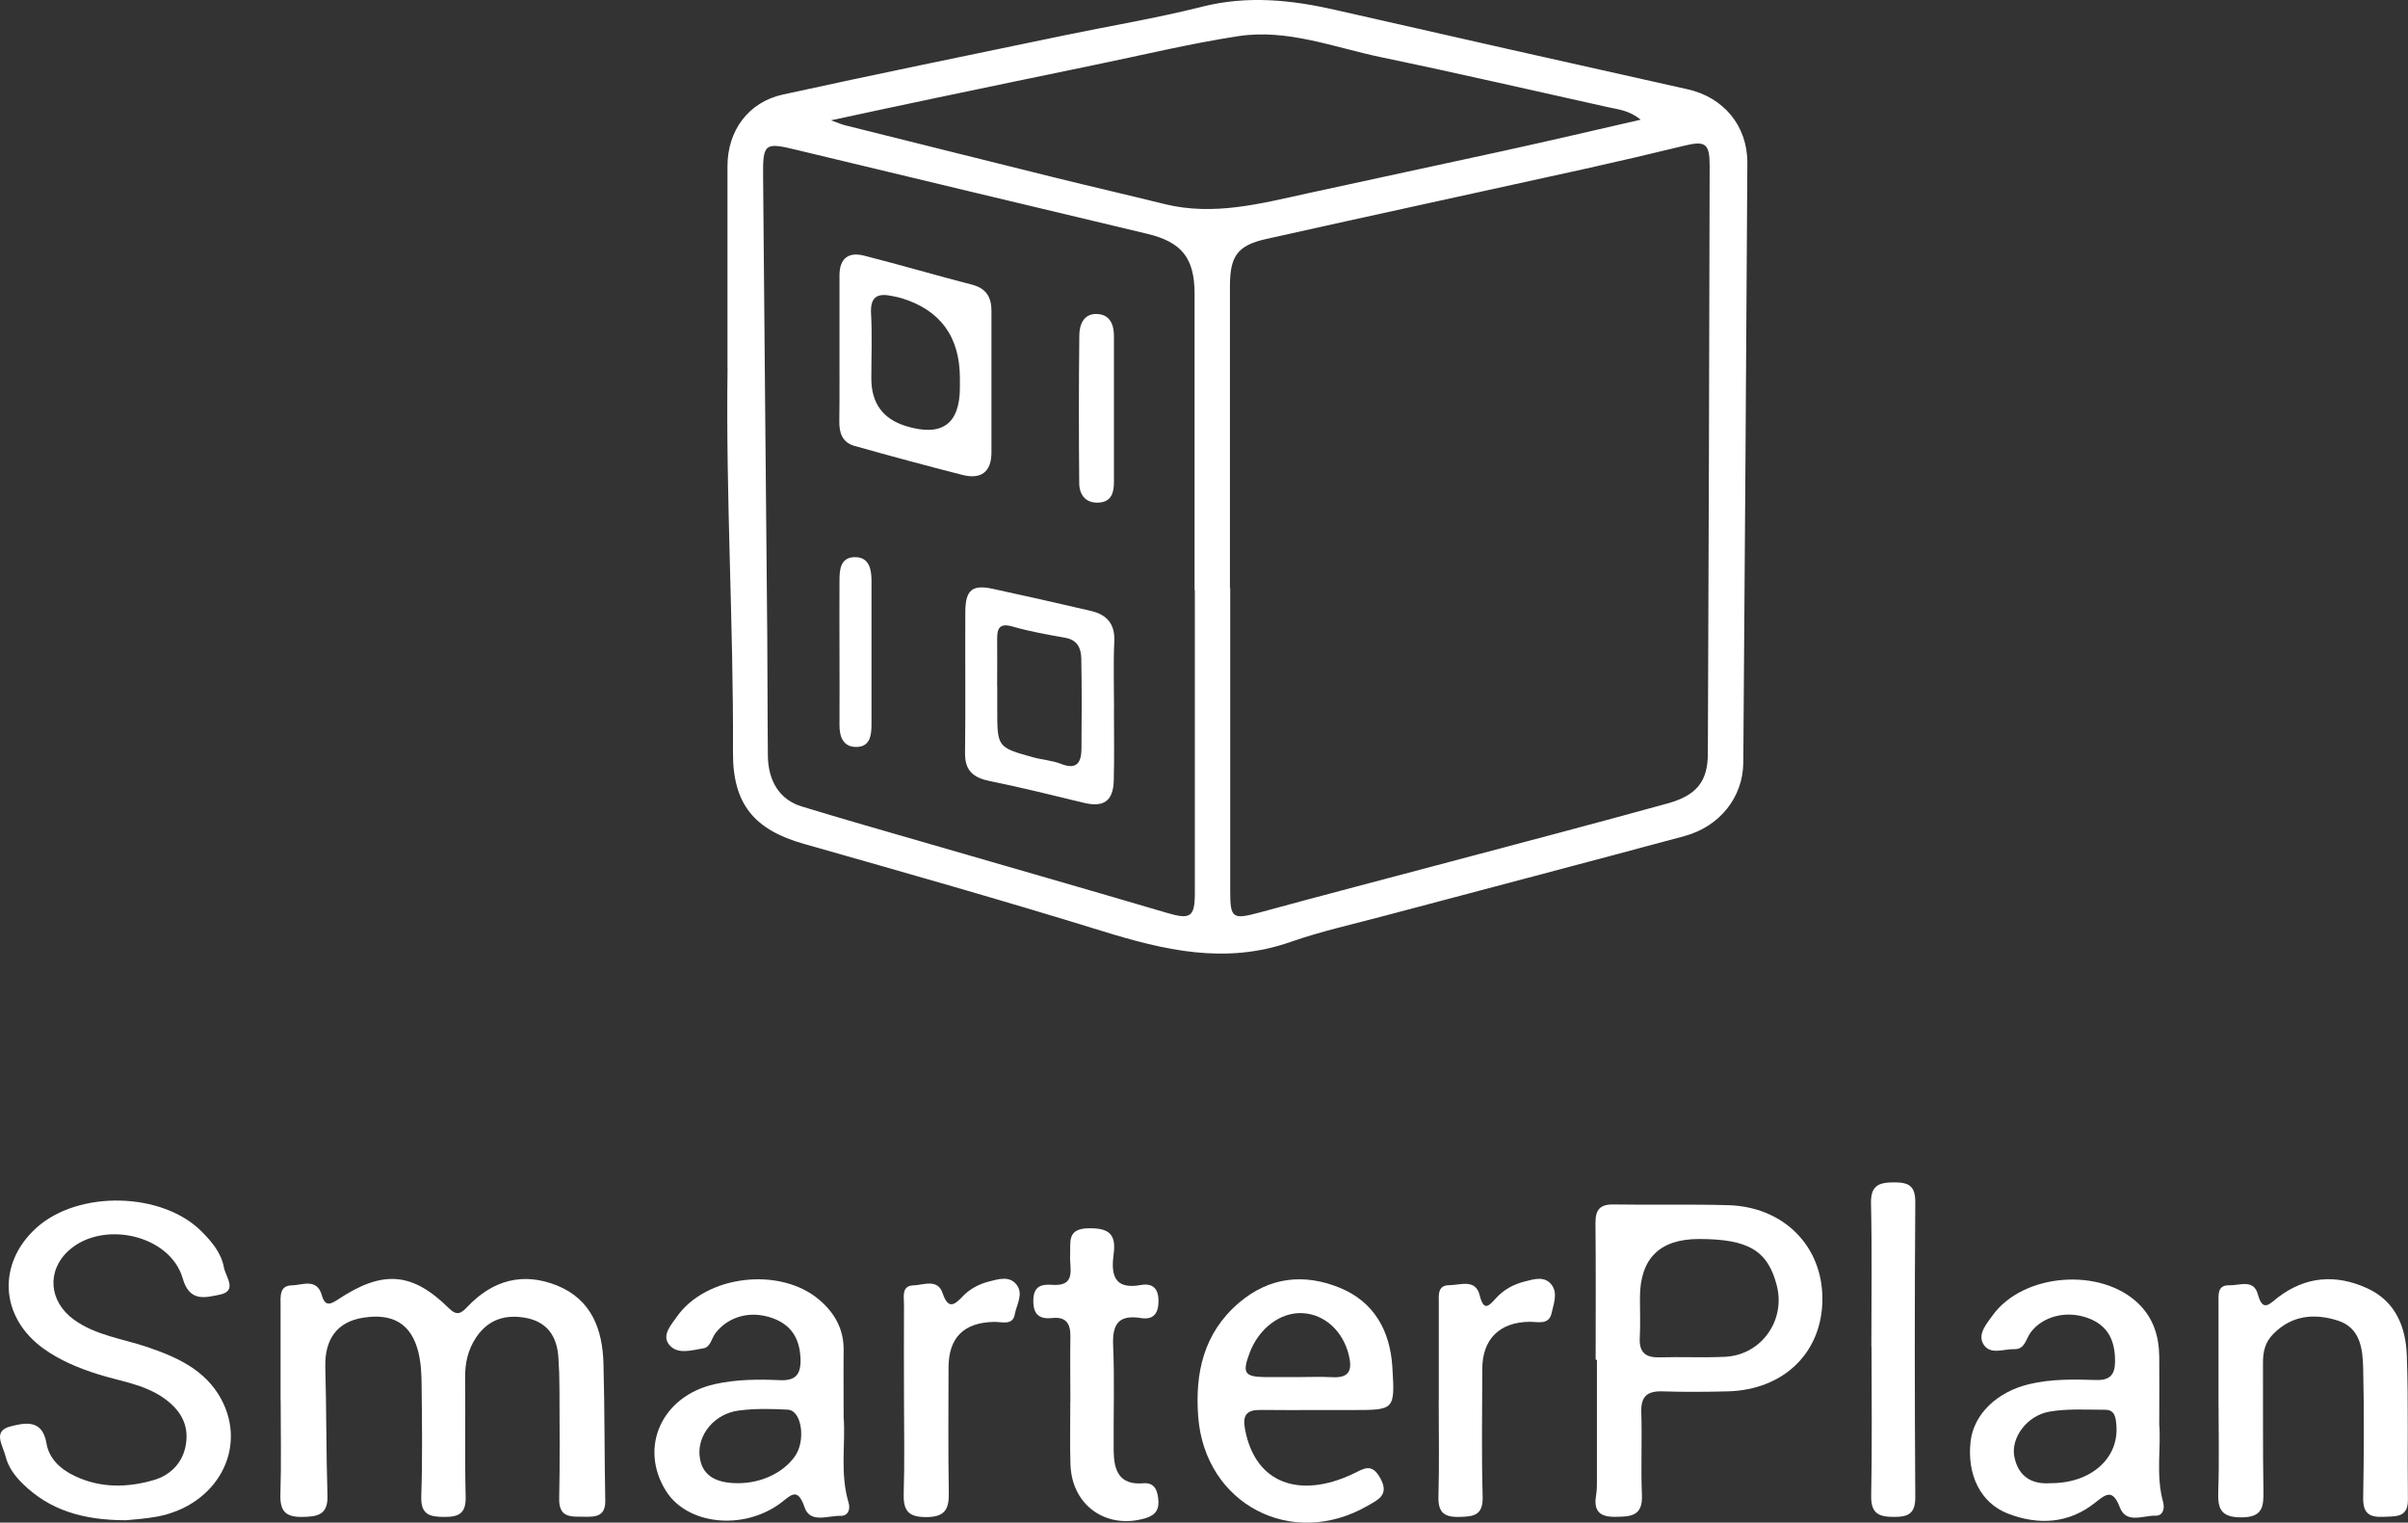 <?xml version="1.0" encoding="UTF-8"?>
<svg id="Calque_2" data-name="Calque 2" xmlns="http://www.w3.org/2000/svg" viewBox="0 0 266.99 168.8">
  <rect x="0" y="0" width="266.99" height="168.8" fill="#333333" stroke="none"/>
  <defs>
    <style>
      .cls-1 {
        fill: none;
      }

      .cls-2 {
        fill: #fff;
      }

      .cls-3 {
        fill: #fff;
      }
    </style>
  </defs>
  <g id="Calque_1-2" data-name="Calque 1">
    <g id="WZV2q1.tif">
      <g>
        <path class="cls-3" d="M80.66,40.85c0-7.47-.01-14.95,0-22.42,0-3.93,2.3-7.11,6.15-7.95,10.37-2.27,20.76-4.39,31.15-6.55,5.11-1.06,10.28-1.91,15.34-3.19,5.01-1.26,9.86-.76,14.76,.36,13.01,2.96,26.03,5.9,39.06,8.8,3.95,.88,6.64,4.02,6.62,8.17-.13,22.16-.28,44.33-.45,66.49-.03,3.82-2.62,7.08-6.52,8.13-11.05,2.98-22.12,5.88-33.18,8.82-3.52,.94-7.11,1.73-10.54,2.93-7.2,2.52-14.01,.9-20.94-1.25-10.94-3.38-21.95-6.5-32.96-9.63-5.52-1.56-7.91-4.41-7.88-10.15,.07-14.19-.81-28.37-.6-42.57Zm55.71,24.3h.03c0,11.21,0,22.42,0,33.63,0,3.07,.27,3.19,3.34,2.36,7.03-1.92,14.09-3.75,21.14-5.63,8.01-2.13,16.03-4.23,24.02-6.44,3.2-.88,4.44-2.44,4.46-5.46,.09-21.76,.16-43.51,.2-65.27,0-2.46-.5-2.75-2.84-2.18-3.62,.88-7.25,1.73-10.89,2.54-11.82,2.61-23.65,5.16-35.46,7.8-3.2,.72-4,1.92-4,5.27,0,11.13,0,22.25,0,33.38Zm-3.89,.28h-.03c0-10.95,0-21.9,0-32.86,0-3.96-1.43-5.74-5.25-6.65-12.96-3.09-25.92-6.18-38.87-9.3-3.55-.86-3.76-.76-3.72,3,.14,16.92,.31,33.84,.46,50.76,.04,4.48,.02,8.96,.07,13.44,.04,2.83,1.36,4.86,3.73,5.58,4.59,1.4,9.2,2.72,13.81,4.05,8.9,2.58,17.8,5.13,26.69,7.75,2.6,.77,3.11,.49,3.11-2.18,0-11.2,0-22.4,0-33.6ZM181.92,13.27c-1.26-1.02-2.43-1.13-3.55-1.37-8.4-1.86-16.79-3.8-25.21-5.55-5.24-1.09-10.42-3.18-15.88-2.34-5.39,.83-10.71,2.12-16.06,3.22-5.83,1.2-11.67,2.42-17.5,3.64-3.65,.76-7.29,1.55-11.59,2.47,.98,.35,1.27,.48,1.57,.55,7.78,1.94,15.56,3.89,23.35,5.82,4.01,.99,8.05,1.92,12.06,2.91,5.45,1.35,10.68-.05,15.93-1.2,7.2-1.58,14.41-3.1,21.61-4.68,4.98-1.09,9.94-2.25,15.26-3.47Z"/>
        <path class="cls-2" d="M31.11,155.23c0-3.49,0-6.97,0-10.46,0-.99-.17-2.25,1.24-2.27,1.16-.02,2.79-.85,3.34,1.11,.36,1.3,1,.97,1.82,.43,4.94-3.27,8.21-3.02,12.29,1.02,.87,.86,1.35,.53,2.01-.17,2.79-2.96,6.17-3.9,9.96-2.37,3.81,1.54,5.04,4.86,5.14,8.65,.14,5.06,.1,10.12,.2,15.18,.03,1.71-.97,1.83-2.26,1.8-1.44-.03-2.9,.22-2.85-2.03,.09-4.06,.04-8.13,.03-12.2,0-1.16-.04-2.32-.12-3.48-.16-2.21-1.17-3.82-3.44-4.3-2.3-.48-4.3,.07-5.67,2.12-.91,1.35-1.25,2.85-1.23,4.48,.05,4.4-.05,8.8,.06,13.19,.04,1.82-.7,2.25-2.37,2.24-1.69,0-2.62-.29-2.55-2.31,.14-4.06,.08-8.13,.04-12.2-.01-1.24-.06-2.51-.35-3.7-.76-3.18-2.82-4.41-6.16-3.87-2.87,.46-4.26,2.38-4.17,5.5,.13,4.72,.09,9.45,.24,14.18,.07,2.14-1.03,2.38-2.8,2.4-1.88,.03-2.47-.67-2.42-2.49,.11-3.48,.03-6.97,.03-10.45Z"/>
        <path class="cls-2" d="M13.96,168.54c-4.77-.01-8.41-1.11-11.39-4-.91-.89-1.65-1.86-1.96-3.11-.29-1.19-1.47-2.78,.54-3.29,1.51-.38,3.54-.89,4,1.86,.28,1.69,1.52,2.86,3.13,3.63,2.87,1.37,5.84,1.3,8.75,.46,2.02-.58,3.42-2.13,3.63-4.33,.21-2.1-.87-3.63-2.55-4.8-2.18-1.51-4.78-1.83-7.22-2.6-2.16-.68-4.2-1.52-6.05-2.84-4.84-3.47-5.2-9.43-.79-13.41,4.65-4.19,13.96-3.98,18.33,.44,1.12,1.13,2.16,2.37,2.45,3.97,.19,1.04,1.57,2.62-.51,3.02-1.5,.29-3.3,.87-4.06-1.81-1.38-4.82-8.83-6.51-12.62-3.11-2.49,2.24-2.24,5.66,.57,7.69,2.43,1.75,5.39,2.1,8.13,3.03,3.29,1.11,6.42,2.54,8.16,5.72,3.01,5.51-.43,11.81-7.05,13.07-1.38,.26-2.8,.33-3.49,.41Z"/>
        <path class="cls-2" d="M176.92,150.75c0-5.05,.03-10.11-.02-15.16-.01-1.48,.5-2.09,2.03-2.06,4.23,.07,8.47-.04,12.7,.08,6.14,.18,10.44,4.53,10.43,10.39,0,5.92-4.26,10.09-10.5,10.25-2.41,.06-4.82,.08-7.22,0-1.68-.05-2.42,.54-2.36,2.3,.1,3.06-.06,6.14,.07,9.2,.1,2.38-1.28,2.39-3.03,2.41-1.88,.01-2.32-.86-2.04-2.49,.07-.41,.08-.83,.08-1.24,0-4.56,0-9.12,0-13.68h-.14Zm4.91-6.9c0,1.49,.06,2.99-.02,4.47-.08,1.64,.67,2.21,2.23,2.16,2.4-.07,4.82,.05,7.22-.06,4.01-.19,6.73-4,5.75-7.88-.99-3.89-3.14-5.18-8.64-5.18q-6.53,0-6.54,6.5Z"/>
        <path class="cls-2" d="M239.4,157.8c.24,2.63-.4,5.71,.44,8.73,.2,.73-.03,1.52-.82,1.5-1.38-.04-3.27,.95-3.98-.92-.78-2.03-1.48-1.53-2.74-.52-2.93,2.34-6.29,2.51-9.65,1.22-3.07-1.18-4.57-4.33-4.16-7.99,.33-3,2.89-5.51,6.5-6.37,2.45-.59,4.95-.53,7.43-.46,1.5,.05,2.08-.57,2.09-2.05,.01-2.31-.77-4.03-3.07-4.84-2.36-.84-4.96-.17-6.29,1.62-.52,.7-.63,1.88-1.79,1.85-1.18-.04-2.72,.7-3.46-.57-.64-1.09,.35-2.22,1-3.13,3.39-4.75,12.06-5.41,16.23-1.32,1.66,1.63,2.25,3.62,2.28,5.85,.02,2.32,0,4.64,0,7.38Zm-12.06,6.63c4.5,.02,7.59-2.75,7.32-6.38-.07-.88-.15-1.76-1.26-1.76-2.06,0-4.16-.14-6.17,.21-2.51,.44-4.29,2.92-3.89,4.98,.44,2.25,1.98,3.1,4.01,2.95Z"/>
        <path class="cls-2" d="M93.54,157.11c.23,2.89-.43,6.23,.55,9.49,.22,.74-.07,1.48-.88,1.45-1.4-.04-3.38,.88-4-.94-.8-2.36-1.56-1.28-2.69-.45-4.16,3.06-10.34,2.37-12.68-1.37-3.04-4.87-.44-10.53,5.41-11.84,2.38-.53,4.79-.55,7.19-.44,1.76,.09,2.37-.63,2.32-2.33-.07-2.24-.99-3.8-3.14-4.56-2.41-.85-4.84-.19-6.28,1.66-.45,.58-.55,1.57-1.35,1.7-1.27,.2-2.84,.73-3.77-.37-.9-1.06,.18-2.2,.81-3.11,3.25-4.66,11.48-5.6,15.82-1.89,1.74,1.49,2.72,3.29,2.69,5.62-.03,2.32,0,4.64,0,7.37Zm-11.69,7.32c2.57,0,5-1.16,6.28-2.97,1.24-1.74,.77-5.09-.77-5.18-1.82-.1-3.67-.14-5.47,.1-2.65,.35-4.52,2.63-4.33,4.94,.17,2.09,1.58,3.12,4.29,3.11Z"/>
        <path class="cls-2" d="M245.98,155.17c0-3.56,0-7.13,0-10.69,0-.89-.16-2.04,1.2-1.99,1.12,.04,2.7-.74,3.17,1.02,.55,2.06,1.36,.97,2.22,.32,3.07-2.33,6.4-2.59,9.85-1.03,3.2,1.44,4.33,4.32,4.44,7.5,.19,5.3,.05,10.61,.12,15.92,.03,2.06-1.32,1.87-2.69,1.94-1.53,.08-2.29-.35-2.27-2.06,.08-4.81,.11-9.62,0-14.42-.05-2.16-.33-4.51-2.85-5.29-2.57-.8-5.07-.6-7.14,1.52-.9,.92-1.12,1.96-1.12,3.16,.02,4.73-.03,9.45,.05,14.18,.03,1.79-.08,2.97-2.45,2.97-2.24,0-2.63-.92-2.56-2.84,.12-3.4,.03-6.8,.03-10.2Z"/>
        <path class="cls-2" d="M146.25,156.32c-2.16,0-4.32,.02-6.47-.01-1.53-.02-2.04,.55-1.74,2.13,1.16,6.19,6.2,7.63,11.84,5.02,1.29-.6,2.18-1.38,3.17,.43,1.02,1.84-.26,2.38-1.39,3.03-8.43,4.88-18.08-.16-18.81-9.88-.36-4.82,.6-9.25,4.5-12.59,3.38-2.9,7.25-3.29,11.18-1.69,3.8,1.54,5.6,4.75,5.85,8.8,.29,4.76,.26,4.76-4.39,4.76-1.24,0-2.49,0-3.73,0Zm-2.5-3.65c1.32,0,2.64-.06,3.96,.01,1.92,.11,2.25-.8,1.84-2.46-.65-2.63-2.64-4.5-5.11-4.64-2.45-.14-4.87,1.67-5.9,4.44-.82,2.2-.55,2.62,1.75,2.65,1.15,.01,2.31,0,3.47,0Z"/>
        <path class="cls-2" d="M118.68,155.41c0-2.4-.04-4.8,0-7.21,.03-1.43-.46-2.25-2.01-2.08-1.48,.16-2.12-.44-2.1-1.96,.02-1.5,.81-1.82,2.08-1.72,2.75,.21,1.92-1.85,2-3.25,.08-1.45-.41-2.99,2.06-3.02,2.18-.03,3.07,.6,2.77,2.82-.3,2.23-.03,4.03,3.02,3.47,1.33-.24,1.97,.42,1.95,1.83-.01,1.4-.63,2.05-1.97,1.83-2.47-.39-3.16,.69-3.06,3.04,.17,3.89,.02,7.78,.06,11.68,.02,2.11,.58,3.83,3.27,3.6,1.2-.1,1.55,.67,1.67,1.69,.14,1.16-.24,1.84-1.44,2.19-4.32,1.26-8.13-1.41-8.29-5.95-.08-2.32-.01-4.64-.02-6.96Z"/>
        <path class="cls-2" d="M207.49,149.36c0-5.31,.08-10.63-.04-15.94-.04-2.01,.86-2.33,2.56-2.34,1.66,0,2.36,.4,2.35,2.23-.08,10.88-.07,21.75,0,32.63,.01,1.83-.71,2.23-2.36,2.23-1.75,0-2.57-.42-2.53-2.38,.11-5.48,.04-10.96,.04-16.44Z"/>
        <path class="cls-2" d="M100.23,155.06c0-3.48-.02-6.96,0-10.45,0-.86-.29-2.07,1.05-2.11,1.12-.03,2.68-.79,3.24,.88,.59,1.74,1.24,1.38,2.19,.37,.81-.86,1.82-1.39,2.99-1.69,1.08-.28,2.24-.62,3.01,.36,.8,1.02,0,2.23-.2,3.31-.23,1.25-1.43,.8-2.29,.82-3.34,.06-5.04,1.73-5.05,5.04-.01,4.64-.05,9.29,.03,13.93,.03,1.86-.48,2.67-2.53,2.67-2.07,0-2.53-.82-2.47-2.68,.11-3.48,.03-6.96,.03-10.44Z"/>
        <path class="cls-2" d="M159.53,155.2c0-3.56,0-7.12,0-10.68,0-.89-.19-2.03,1.16-2.04,1.21,0,2.9-.75,3.37,1.11,.46,1.84,1,1.22,1.82,.32,.85-.94,1.93-1.52,3.17-1.84,1.08-.28,2.23-.63,2.99,.37,.7,.92,.22,2.1,0,3.12-.3,1.37-1.5,.97-2.46,.98-3.32,.04-5.22,1.92-5.23,5.22-.01,4.72-.09,9.44,.04,14.16,.06,2.07-.97,2.22-2.6,2.25-1.74,.04-2.35-.55-2.3-2.29,.1-3.56,.03-7.12,.03-10.68Z"/>
        <path class="cls-1" d="M227.34,164.43c-2.02,.15-3.57-.69-4.01-2.95-.4-2.07,1.38-4.54,3.89-4.98,2.01-.35,4.11-.22,6.17-.21,1.11,0,1.2,.88,1.26,1.76,.27,3.63-2.82,6.39-7.32,6.38Z"/>
        <path class="cls-3" d="M93.08,38.5c0-2.66,.01-5.31,0-7.97,0-1.88,.99-2.63,2.72-2.19,4.01,1.02,7.98,2.19,11.98,3.22,1.59,.41,2.15,1.42,2.15,2.9,0,5.23,0,10.46,0,15.69,0,2.19-1.17,3.02-3.22,2.5-4.01-1.02-8-2.1-11.98-3.22-1.32-.37-1.69-1.42-1.67-2.72,.04-2.74,.01-5.48,.02-8.22Zm13.35,3.44q0-6.91-6.49-8.89c-.32-.1-.64-.15-.97-.22-1.62-.36-2.5,0-2.39,1.94,.13,2.39,.03,4.79,.03,7.19q0,4.09,3.82,5.27,6,1.85,6-4.3c0-.33,0-.66,0-.99Z"/>
        <path class="cls-3" d="M123.51,78.57c0,2.65,.05,5.3-.02,7.95-.06,2.31-1.13,3.02-3.37,2.47-3.45-.84-6.9-1.69-10.38-2.4-1.81-.37-2.77-1.14-2.74-3.13,.07-5.22,0-10.44,.03-15.66,.02-2.4,.78-3.02,3.05-2.52,3.64,.79,7.27,1.6,10.89,2.45,1.74,.41,2.67,1.43,2.58,3.37-.12,2.48-.03,4.97-.03,7.46Zm-12.94-2.48c0,.83,0,1.66,0,2.48,0,4.27,0,4.28,3.95,5.38,1.03,.29,2.14,.35,3.13,.74,1.83,.72,2.25-.26,2.26-1.73,.03-3.31,.04-6.62-.02-9.93-.02-1.13-.4-2.08-1.77-2.32-1.95-.35-3.91-.69-5.81-1.24-1.48-.43-1.76,.16-1.75,1.41,.02,1.74,0,3.48,0,5.21Z"/>
        <path class="cls-3" d="M123.51,45.47c0,2.65,0,5.3,0,7.95,0,1.19-.27,2.21-1.67,2.3-1.45,.09-2.17-.85-2.18-2.15-.05-5.46-.05-10.93,.01-16.39,.01-1.19,.48-2.44,1.98-2.37,1.42,.07,1.86,1.16,1.86,2.46,0,2.73,0,5.46,0,8.2Z"/>
        <path class="cls-3" d="M93.08,72.14c0-2.57-.02-5.15,0-7.72,0-1.18,.06-2.57,1.59-2.65,1.61-.08,1.96,1.19,1.96,2.58-.01,5.31,0,10.62,0,15.94,0,1.24-.16,2.52-1.7,2.52-1.45,0-1.86-1.14-1.85-2.45,.02-2.74,0-5.48,0-8.22Z"/>
      </g>
    </g>
  </g>
</svg>